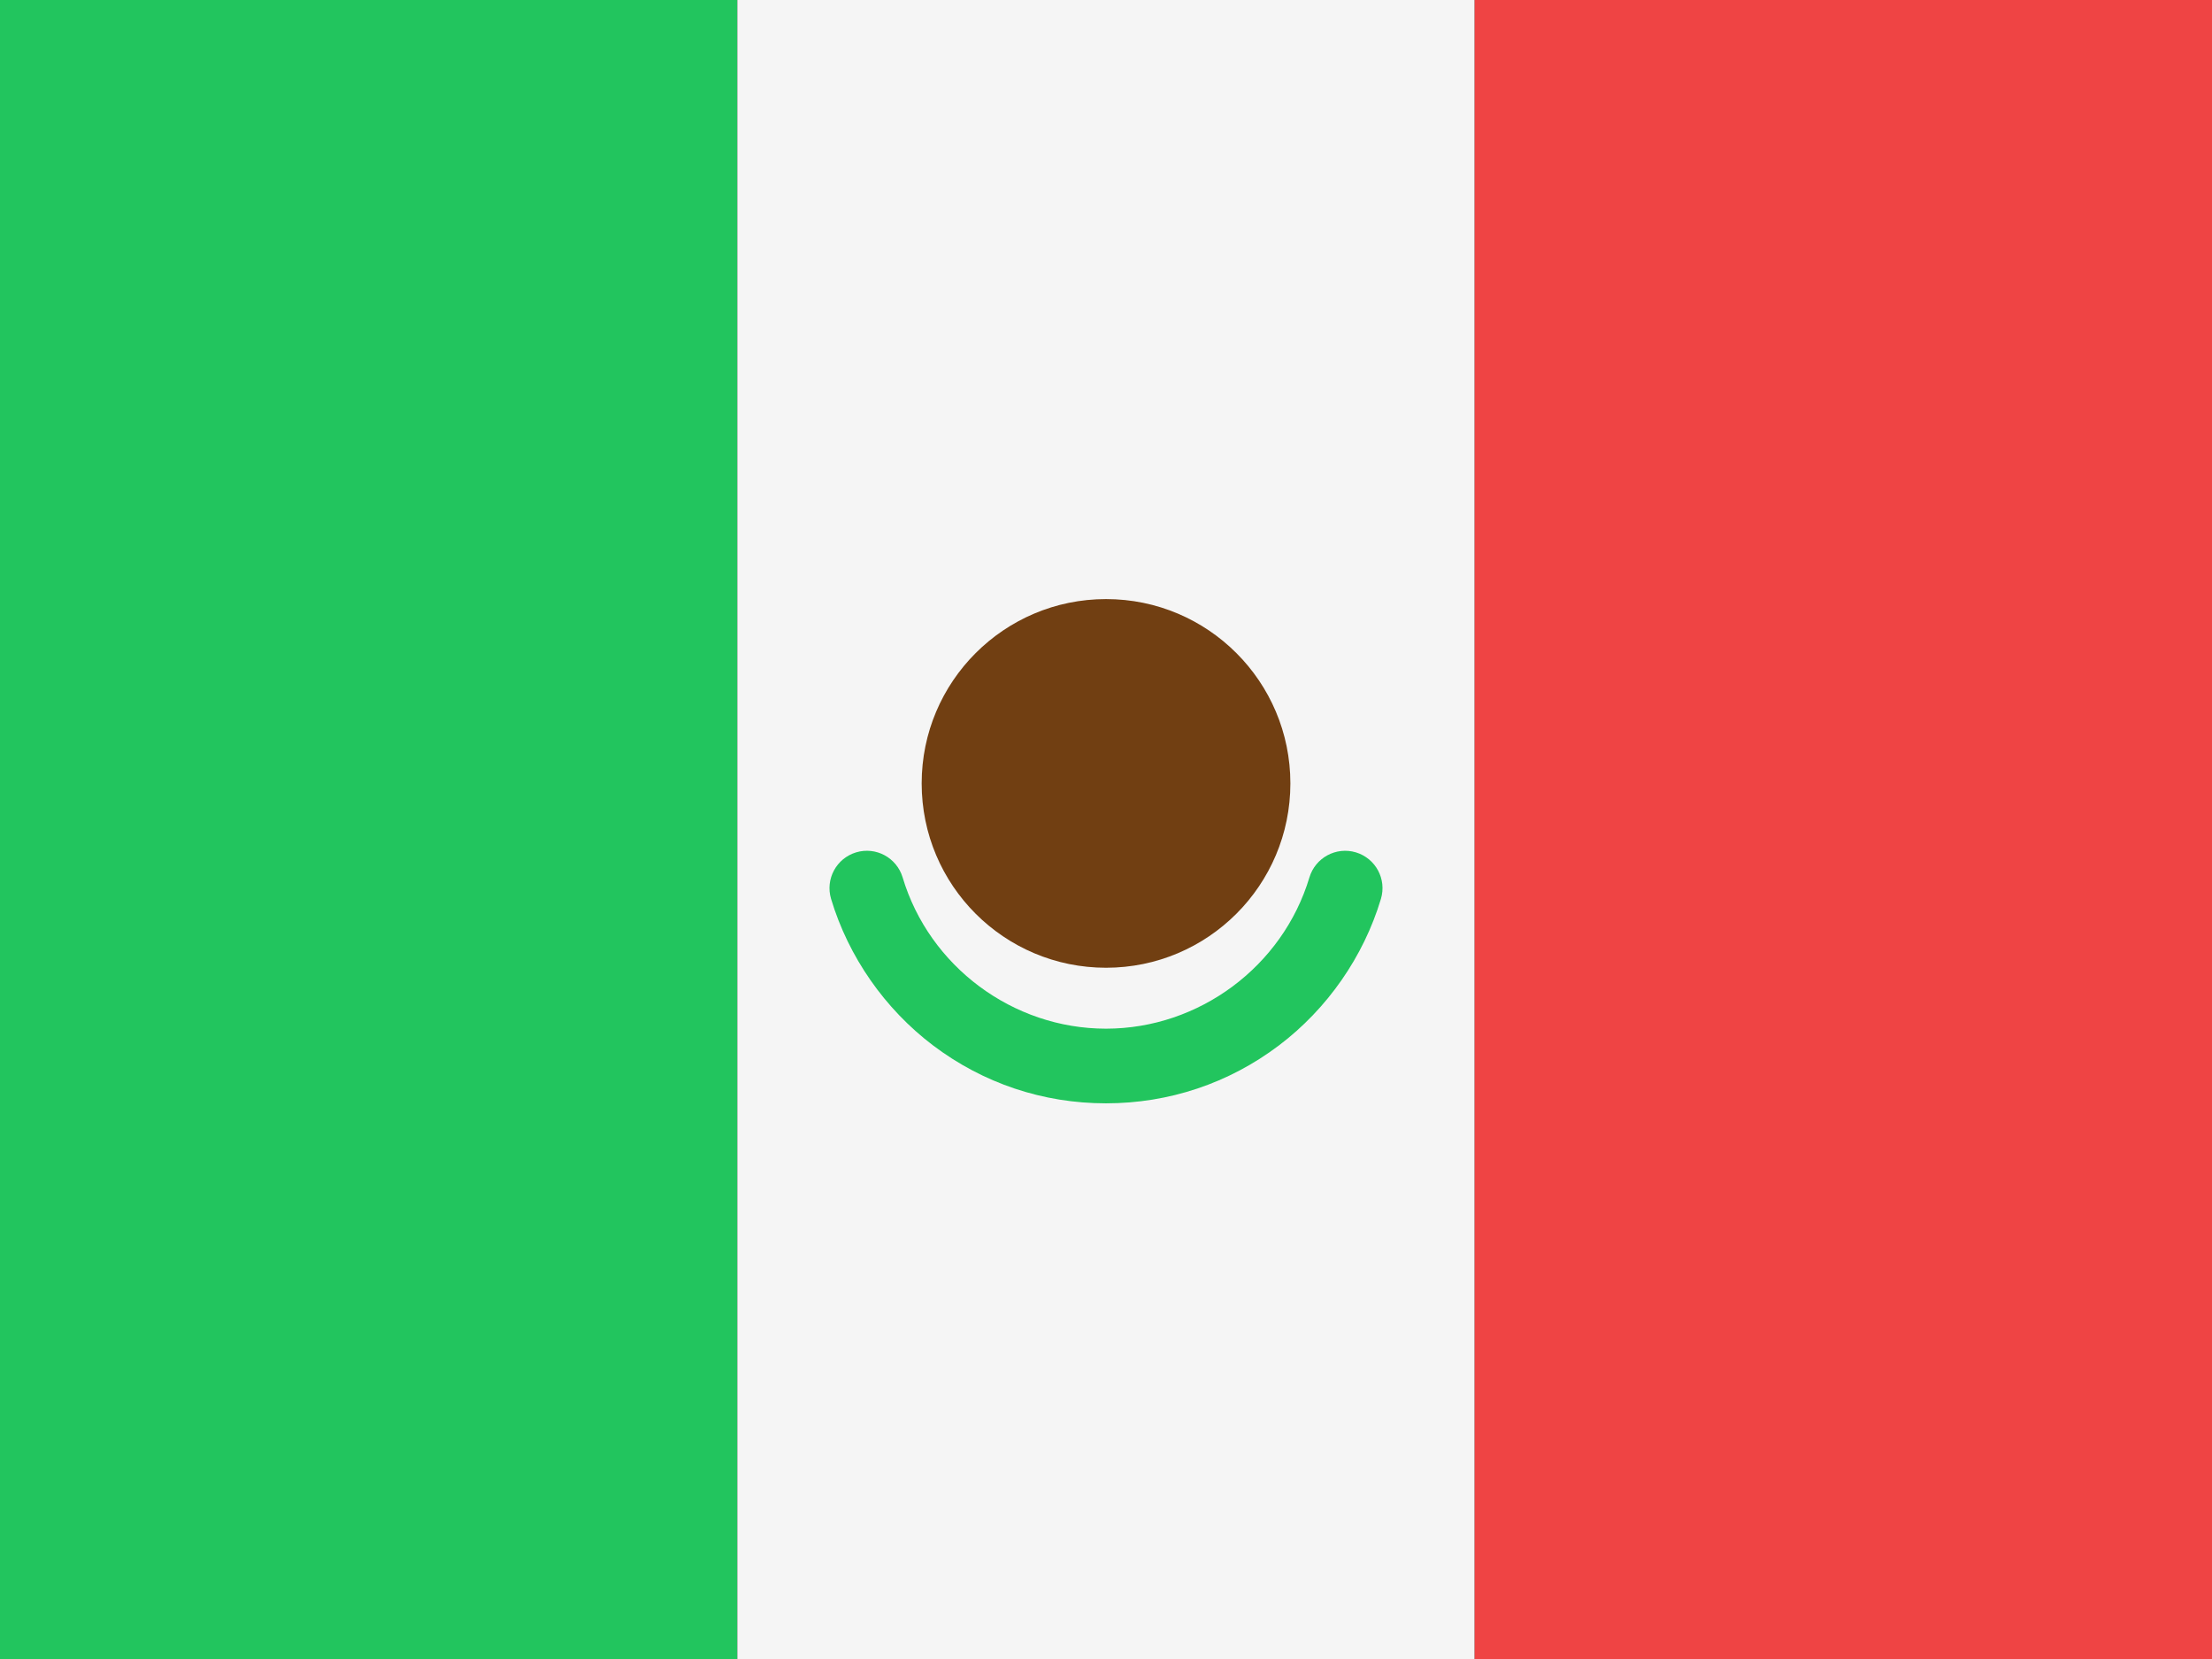 <svg width="48" height="36" viewBox="0 0 48 36" fill="none" xmlns="http://www.w3.org/2000/svg">
<rect x="0" y="0" width="48" height="36" fill="#333333" stroke="none"/>
<g clip-path="url(#clip0_97_1774)">
<path d="M0 0H16V36H0V0Z" fill="#22C55E"/>
<path d="M16 0H32V36H16V0Z" fill="#F5F5F5"/>
<path d="M32 0H48V36H32V0Z" fill="#EF4444"/>
<path d="M24 23.942C22.634 23.942 21.337 23.508 20.248 22.686C19.198 21.891 18.411 20.761 18.034 19.505C17.906 19.076 18.149 18.625 18.578 18.496C19.007 18.367 19.458 18.611 19.587 19.04C20.166 20.972 21.98 22.322 24 22.322C26.02 22.322 27.834 20.972 28.414 19.04C28.543 18.611 28.994 18.368 29.422 18.496C29.851 18.625 30.094 19.076 29.966 19.505C29.589 20.761 28.802 21.892 27.752 22.686C26.665 23.507 25.367 23.942 24 23.942Z" fill="#22C55E"/>
<path d="M24.001 21C26.21 21 28.001 19.209 28.001 17C28.001 14.791 26.21 13 24.001 13C21.791 13 20 14.791 20 17C20 19.209 21.791 21 24.001 21Z" fill="#713F12"/>
</g>
<defs>
<clipPath id="clip0_97_1774">
<rect width="48" height="36" fill="white"/>
</clipPath>
</defs>
</svg>
